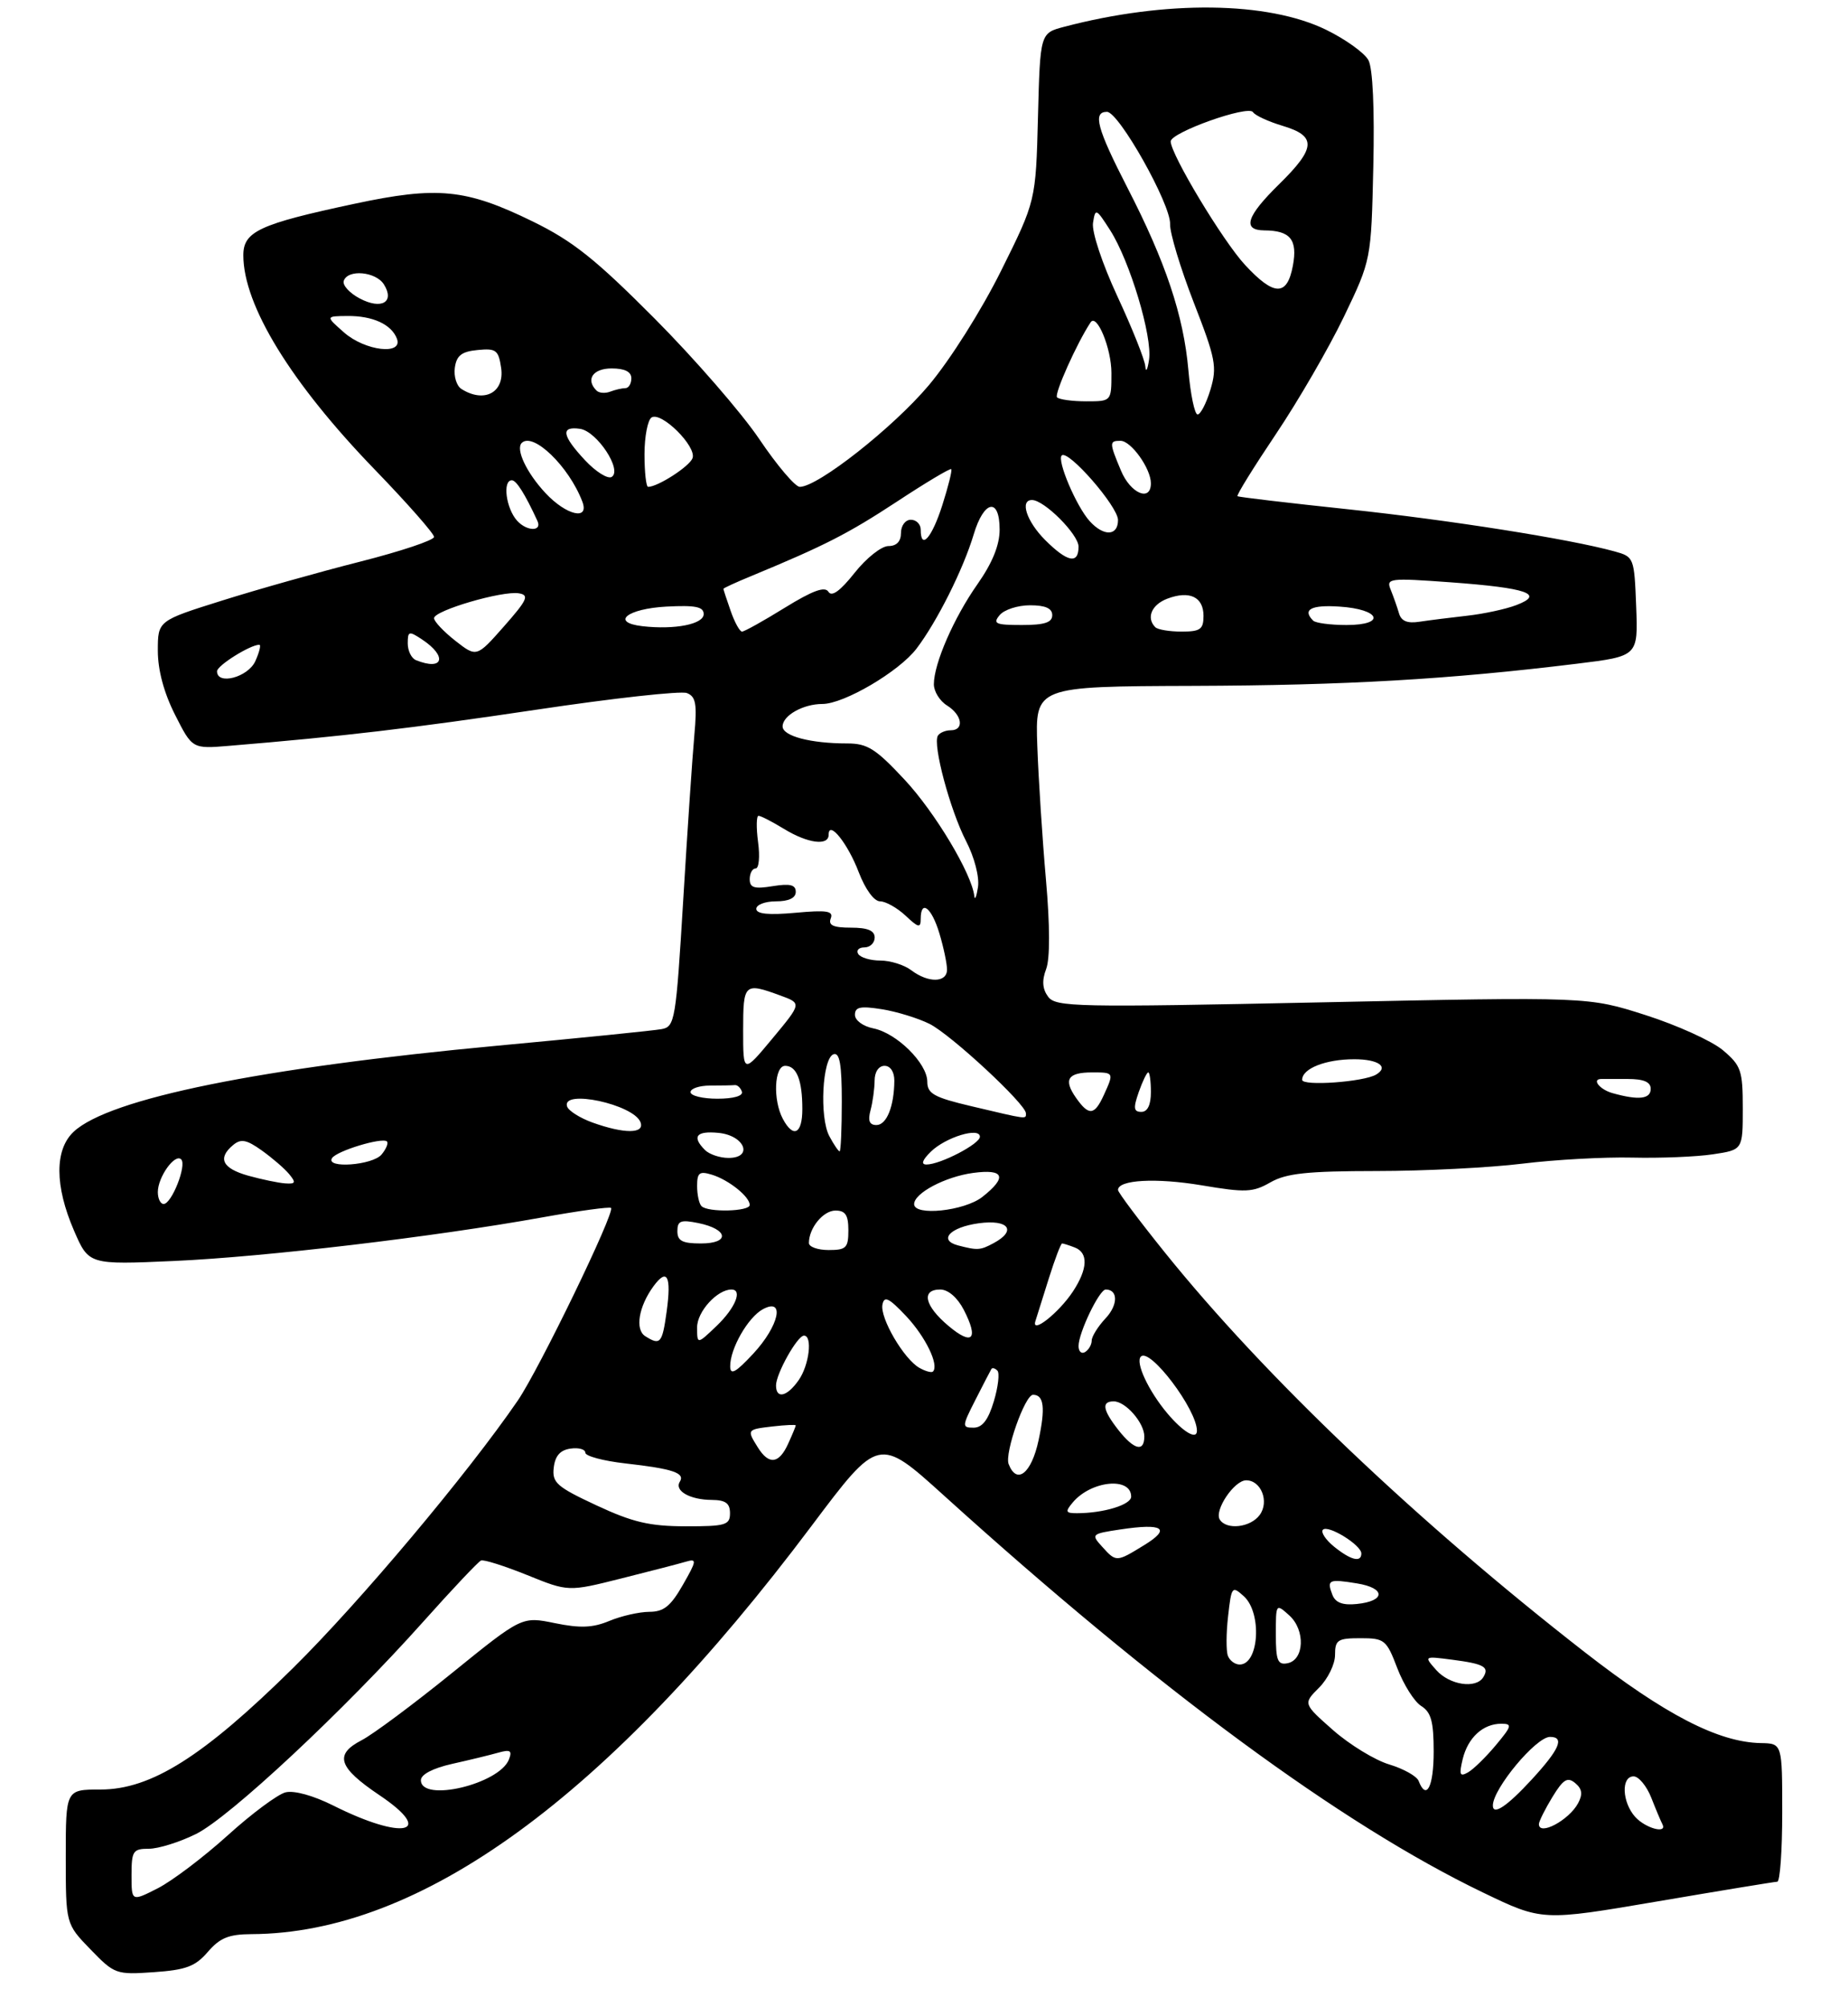<?xml version="1.0" encoding="UTF-8" standalone="no"?>
<!DOCTYPE svg PUBLIC "-//W3C//DTD SVG 1.1//EN" "http://www.w3.org/Graphics/SVG/1.1/DTD/svg11.dtd" >
<svg xmlns="http://www.w3.org/2000/svg" xmlns:xlink="http://www.w3.org/1999/xlink" version="1.1" viewBox="0 0 281 305">
 <g >
 <path fill="currentColor"
d=" M 31.60 296.68 C 33.43 294.55 34.79 294.00 38.20 293.98 C 63.99 293.88 92.46 273.14 123.41 231.92 C 133.61 218.34 133.61 218.34 143.55 227.33 C 176.14 256.81 203.99 277.31 225.49 287.65 C 234.50 291.99 234.50 291.99 252.00 289.01 C 261.62 287.37 269.84 286.02 270.25 286.01 C 270.66 286.01 271.00 281.27 271.00 275.50 C 271.00 265.00 271.00 265.00 267.75 264.94 C 261.31 264.82 253.20 260.64 240.93 251.09 C 215.46 231.26 192.29 209.22 177.13 190.38 C 173.21 185.51 170.00 181.23 170.00 180.87 C 170.00 179.32 175.77 179.00 182.71 180.16 C 189.40 181.29 190.51 181.24 193.18 179.71 C 195.58 178.34 198.74 178.00 209.33 177.99 C 216.57 177.99 226.55 177.48 231.50 176.87 C 236.45 176.26 243.97 175.85 248.21 175.95 C 252.45 176.05 257.97 175.83 260.46 175.45 C 265.00 174.77 265.00 174.77 265.00 168.48 C 265.00 162.69 264.75 161.97 261.97 159.62 C 260.30 158.22 255.01 155.82 250.22 154.29 C 241.50 151.50 241.50 151.50 201.06 152.35 C 163.55 153.13 160.53 153.07 159.37 151.49 C 158.50 150.31 158.41 149.04 159.07 147.30 C 159.67 145.73 159.66 140.71 159.04 133.66 C 158.50 127.52 157.91 118.41 157.73 113.42 C 157.40 104.33 157.40 104.33 181.45 104.25 C 204.69 104.17 220.28 103.27 239.79 100.88 C 249.08 99.74 249.08 99.74 248.79 92.19 C 248.50 84.74 248.46 84.63 245.50 83.81 C 238.64 81.92 220.44 79.05 205.00 77.41 C 195.93 76.45 188.35 75.56 188.17 75.42 C 187.98 75.28 190.62 71.03 194.01 65.98 C 197.41 60.92 202.06 52.90 204.35 48.14 C 208.50 39.50 208.50 39.50 208.82 25.32 C 209.02 16.55 208.74 10.38 208.08 9.15 C 207.49 8.05 204.61 5.98 201.67 4.54 C 192.79 0.19 177.25 0.01 161.83 4.07 C 158.16 5.03 158.16 5.03 157.83 17.79 C 157.50 30.54 157.50 30.54 152.23 41.14 C 149.22 47.19 144.49 54.68 141.23 58.56 C 135.82 64.98 124.37 74.00 121.61 74.00 C 120.92 74.00 118.15 70.74 115.46 66.75 C 112.77 62.76 105.60 54.51 99.53 48.41 C 90.55 39.39 87.10 36.64 81.00 33.66 C 70.85 28.70 66.53 28.27 53.87 30.98 C 39.42 34.06 37.00 35.19 37.00 38.80 C 37.00 46.41 44.24 58.21 57.03 71.42 C 61.96 76.52 66.00 81.11 66.00 81.61 C 66.00 82.11 60.94 83.80 54.75 85.37 C 48.56 86.94 39.11 89.60 33.75 91.29 C 24.00 94.35 24.00 94.35 24.00 98.91 C 24.00 101.85 24.93 105.32 26.62 108.65 C 29.24 113.83 29.24 113.83 34.87 113.36 C 52.03 111.94 62.59 110.70 81.64 107.86 C 93.26 106.12 103.52 104.99 104.44 105.34 C 105.81 105.87 106.01 106.98 105.58 111.74 C 105.29 114.91 104.53 126.17 103.89 136.77 C 102.78 155.13 102.62 156.05 100.61 156.42 C 99.45 156.64 88.26 157.77 75.74 158.93 C 39.65 162.29 16.65 166.95 11.21 172.01 C 8.29 174.74 8.31 180.24 11.25 187.04 C 13.50 192.24 13.50 192.24 26.50 191.66 C 40.33 191.04 66.00 188.00 82.50 185.03 C 88.00 184.04 92.68 183.40 92.91 183.60 C 93.57 184.21 81.98 208.13 78.73 212.88 C 71.10 224.01 54.72 243.50 44.59 253.50 C 30.92 266.99 22.98 272.00 15.27 272.00 C 10.00 272.00 10.00 272.00 10.00 282.21 C 10.00 292.42 10.00 292.42 13.75 296.29 C 17.41 300.07 17.65 300.16 23.40 299.76 C 28.28 299.42 29.70 298.89 31.60 296.68 Z  M 20.00 285.02 C 20.00 281.34 20.22 281.00 22.64 281.00 C 24.09 281.00 27.32 279.99 29.82 278.75 C 34.93 276.21 52.27 260.02 64.35 246.50 C 68.77 241.55 72.73 237.36 73.14 237.19 C 73.55 237.01 76.70 238.01 80.15 239.40 C 86.42 241.94 86.42 241.94 94.46 239.92 C 98.88 238.81 103.33 237.66 104.33 237.36 C 105.99 236.87 105.94 237.22 103.83 240.90 C 101.98 244.14 100.92 244.99 98.72 244.99 C 97.19 245.00 94.46 245.62 92.66 246.37 C 90.14 247.42 88.24 247.50 84.37 246.71 C 79.36 245.68 79.36 245.68 68.74 254.28 C 62.90 259.01 56.72 263.61 55.00 264.50 C 50.79 266.68 51.41 268.63 57.70 272.86 C 66.31 278.65 61.33 279.78 50.71 274.45 C 47.66 272.92 44.72 272.10 43.41 272.43 C 42.21 272.74 38.25 275.68 34.62 278.97 C 30.98 282.26 26.21 285.87 24.01 287.00 C 20.00 289.04 20.00 289.04 20.00 285.02 Z  M 234.00 277.25 C 234.01 276.84 234.92 275.00 236.04 273.16 C 237.70 270.44 238.34 270.04 239.52 271.02 C 240.57 271.89 240.69 272.71 239.96 274.08 C 238.57 276.67 233.99 279.11 234.00 277.25 Z  M 248.65 276.17 C 246.64 273.94 246.47 270.00 248.40 270.00 C 249.17 270.00 250.38 271.46 251.09 273.25 C 251.79 275.04 252.55 276.84 252.77 277.25 C 253.59 278.80 250.24 277.92 248.65 276.17 Z  M 227.00 274.43 C 227.00 271.88 233.56 264.00 235.69 264.00 C 237.96 264.00 237.14 265.89 232.87 270.52 C 229.15 274.56 227.00 275.99 227.00 274.43 Z  M 64.00 270.58 C 64.00 269.71 65.82 268.76 68.75 268.10 C 71.36 267.52 74.52 266.75 75.76 266.40 C 77.59 265.88 77.91 266.08 77.39 267.42 C 75.95 271.18 64.00 274.01 64.00 270.58 Z  M 215.71 270.69 C 215.43 269.97 213.43 268.85 211.25 268.19 C 209.07 267.54 205.23 265.19 202.71 262.98 C 198.14 258.95 198.14 258.95 200.57 256.52 C 201.91 255.18 203.00 252.95 203.00 251.55 C 203.00 249.26 203.39 249.00 206.86 249.00 C 210.53 249.00 210.82 249.23 212.47 253.56 C 213.43 256.06 215.06 258.65 216.10 259.30 C 217.61 260.24 218.00 261.67 218.00 266.24 C 218.00 271.59 216.89 273.75 215.71 270.69 Z  M 222.41 267.38 C 223.21 264.10 225.50 262.00 228.28 262.00 C 229.98 262.00 229.89 262.34 227.46 265.25 C 225.97 267.04 224.07 268.90 223.24 269.38 C 221.97 270.11 221.84 269.77 222.41 267.38 Z  M 218.40 253.85 C 216.50 251.71 216.50 251.71 220.83 252.27 C 225.66 252.90 226.51 253.37 225.54 254.93 C 224.43 256.73 220.42 256.12 218.40 253.85 Z  M 186.71 251.68 C 186.43 250.96 186.44 248.25 186.74 245.65 C 187.25 241.12 187.34 241.00 189.13 242.62 C 191.93 245.15 191.45 253.00 188.50 253.00 C 187.79 253.00 186.99 252.41 186.71 251.68 Z  M 194.00 248.42 C 194.00 243.72 194.01 243.70 196.05 245.54 C 198.52 247.78 198.33 252.33 195.75 252.81 C 194.28 253.09 194.00 252.38 194.00 248.42 Z  M 202.60 242.41 C 201.72 240.11 202.03 239.97 206.34 240.67 C 210.73 241.38 210.70 243.36 206.30 243.80 C 204.17 244.02 203.06 243.60 202.60 242.41 Z  M 167.57 235.07 C 165.88 233.21 165.96 233.13 170.35 232.47 C 176.86 231.49 178.12 232.31 174.00 234.84 C 169.74 237.46 169.73 237.46 167.57 235.07 Z  M 202.86 235.09 C 201.56 234.03 200.80 232.87 201.16 232.51 C 201.95 231.72 207.00 234.84 207.00 236.12 C 207.00 237.54 205.40 237.14 202.86 235.09 Z  M 90.70 228.81 C 84.65 225.99 83.93 225.36 84.20 223.07 C 84.41 221.28 85.18 220.40 86.75 220.18 C 87.99 220.00 89.00 220.28 89.00 220.80 C 89.00 221.32 91.73 222.05 95.07 222.43 C 102.34 223.25 104.20 223.88 103.37 225.22 C 102.51 226.60 104.93 227.97 108.25 227.98 C 110.33 228.00 111.00 228.49 111.00 230.00 C 111.00 231.80 110.34 232.00 104.25 231.99 C 98.78 231.98 96.21 231.38 90.70 228.81 Z  M 185.47 230.96 C 184.61 229.55 187.68 225.00 189.49 225.00 C 191.76 225.00 193.03 228.24 191.55 230.26 C 190.15 232.18 186.49 232.60 185.47 230.96 Z  M 163.09 228.40 C 165.86 225.05 172.00 224.42 172.00 227.48 C 172.00 228.72 167.79 230.00 163.75 230.00 C 162.03 230.00 161.94 229.78 163.09 228.40 Z  M 153.37 222.53 C 152.73 220.86 155.85 212.00 157.08 212.00 C 158.74 212.00 158.98 213.98 157.92 218.92 C 156.84 223.96 154.60 225.74 153.37 222.53 Z  M 115.24 220.01 C 113.54 217.29 113.55 217.27 117.50 216.81 C 119.42 216.59 121.00 216.52 121.00 216.65 C 121.00 216.79 120.48 218.05 119.84 219.45 C 118.45 222.51 116.92 222.70 115.24 220.01 Z  M 170.07 217.37 C 167.67 214.31 167.45 213.00 169.35 213.00 C 171.15 213.00 174.00 216.26 174.00 218.33 C 174.00 220.76 172.44 220.38 170.07 217.37 Z  M 177.49 214.81 C 174.62 211.39 172.60 207.06 173.48 206.19 C 174.86 204.80 182.00 214.25 182.00 217.47 C 182.00 218.91 179.90 217.67 177.49 214.81 Z  M 148.33 212.75 C 149.52 210.41 150.61 208.31 150.75 208.08 C 150.89 207.85 151.30 207.96 151.66 208.33 C 152.02 208.69 151.78 210.79 151.12 212.99 C 150.27 215.82 149.37 217.00 148.04 217.00 C 146.25 217.00 146.27 216.80 148.33 212.75 Z  M 118.00 210.58 C 118.00 208.80 121.24 203.01 122.25 203.01 C 123.58 203.00 123.05 207.49 121.44 209.78 C 119.68 212.30 118.00 212.69 118.00 210.58 Z  M 111.03 207.70 C 110.99 205.02 113.74 200.21 116.01 198.99 C 119.42 197.17 118.46 201.53 114.53 205.76 C 111.88 208.61 111.05 209.07 111.03 207.70 Z  M 139.82 207.92 C 137.45 206.60 133.79 200.34 134.18 198.30 C 134.45 196.92 135.14 197.25 137.78 200.04 C 140.73 203.17 142.83 207.50 141.86 208.47 C 141.65 208.68 140.73 208.43 139.82 207.92 Z  M 164.00 204.59 C 164.00 202.58 167.16 196.00 168.13 196.00 C 170.03 196.00 170.02 198.36 168.10 200.39 C 166.95 201.62 166.00 203.14 166.00 203.76 C 166.00 204.38 165.55 205.16 165.00 205.50 C 164.45 205.84 164.00 205.43 164.00 204.59 Z  M 98.11 203.09 C 96.53 202.09 97.11 198.59 99.37 195.50 C 101.45 192.67 102.11 193.94 101.37 199.34 C 100.70 204.20 100.40 204.54 98.11 203.09 Z  M 106.00 201.74 C 106.00 199.36 109.06 196.00 111.22 196.00 C 112.95 196.00 111.82 198.79 109.00 201.50 C 106.00 204.37 106.00 204.37 106.00 201.74 Z  M 144.21 201.52 C 140.58 198.47 140.03 196.00 142.97 196.00 C 144.17 196.00 145.58 197.22 146.54 199.07 C 148.86 203.56 147.87 204.61 144.21 201.52 Z  M 157.44 200.80 C 157.66 200.08 158.59 197.14 159.50 194.25 C 160.41 191.36 161.31 189.00 161.50 189.00 C 161.68 189.00 162.55 189.27 163.42 189.61 C 165.51 190.41 165.41 192.86 163.14 196.31 C 160.99 199.56 156.78 202.88 157.44 200.80 Z  M 123.00 188.93 C 123.00 186.65 125.17 184.00 127.04 184.00 C 128.55 184.00 129.00 184.68 129.00 187.00 C 129.00 189.67 128.67 190.00 126.00 190.00 C 124.35 190.00 123.00 189.52 123.00 188.93 Z  M 145.69 189.30 C 142.62 188.50 144.45 186.53 148.83 185.93 C 153.38 185.31 154.66 187.04 151.07 188.96 C 149.05 190.04 148.66 190.07 145.69 189.30 Z  M 103.00 187.13 C 103.00 185.55 103.51 185.36 106.18 185.90 C 110.76 186.84 111.04 189.00 106.58 189.00 C 103.75 189.00 103.00 188.61 103.00 187.13 Z  M 106.67 183.33 C 106.30 182.97 106.00 181.59 106.00 180.27 C 106.00 178.24 106.35 177.97 108.25 178.55 C 110.80 179.33 114.00 181.89 114.00 183.15 C 114.00 184.15 107.64 184.31 106.67 183.33 Z  M 139.00 183.02 C 139.00 181.35 143.74 178.85 147.96 178.28 C 152.71 177.64 153.20 178.91 149.37 181.93 C 146.64 184.07 139.00 184.88 139.00 183.02 Z  M 24.00 181.19 C 24.00 178.90 26.60 175.27 27.55 176.22 C 28.43 177.10 26.10 183.00 24.88 183.00 C 24.40 183.00 24.00 182.19 24.00 181.19 Z  M 37.75 178.70 C 33.79 177.59 33.04 176.04 35.46 174.03 C 36.64 173.05 37.50 173.22 39.80 174.86 C 41.38 175.99 43.26 177.60 43.96 178.45 C 45.04 179.76 44.95 179.98 43.37 179.87 C 42.34 179.80 39.81 179.27 37.75 178.70 Z  M 50.48 176.04 C 51.15 174.94 58.15 172.82 58.84 173.50 C 59.08 173.75 58.72 174.64 58.02 175.48 C 56.66 177.12 49.48 177.65 50.48 176.04 Z  M 141.53 175.06 C 143.78 172.85 149.00 171.26 149.00 172.78 C 149.00 173.87 142.98 177.00 140.88 177.00 C 140.01 177.00 140.23 176.34 141.53 175.06 Z  M 107.20 174.80 C 105.16 172.76 105.86 171.86 109.24 172.19 C 113.23 172.57 114.61 176.00 110.77 176.00 C 109.47 176.00 107.86 175.46 107.20 174.80 Z  M 126.11 172.70 C 124.57 169.84 125.04 160.81 126.75 160.24 C 127.68 159.94 128.00 161.80 128.00 167.42 C 128.00 171.59 127.85 175.00 127.67 175.00 C 127.49 175.00 126.78 173.96 126.11 172.70 Z  M 90.06 170.61 C 88.17 169.92 86.44 168.83 86.23 168.18 C 85.33 165.49 96.35 167.85 97.39 170.57 C 98.07 172.35 94.93 172.36 90.06 170.61 Z  M 119.04 170.07 C 117.50 167.19 117.73 162.00 119.39 162.00 C 121.14 162.00 122.00 164.18 122.00 168.58 C 122.00 172.36 120.63 173.05 119.04 170.07 Z  M 132.37 168.75 C 132.70 167.51 132.98 165.49 132.99 164.25 C 132.99 162.92 133.62 162.00 134.50 162.00 C 135.39 162.00 135.99 162.91 135.99 164.25 C 135.96 168.16 134.82 171.00 133.27 171.00 C 132.20 171.00 131.94 170.35 132.37 168.75 Z  M 147.75 168.15 C 142.01 166.80 141.00 166.23 141.00 164.41 C 141.00 161.62 136.35 157.02 132.80 156.31 C 131.22 155.99 130.00 155.09 130.00 154.25 C 130.00 153.05 130.83 152.88 134.10 153.40 C 136.36 153.76 139.63 154.77 141.35 155.63 C 144.60 157.26 156.00 167.83 156.00 169.22 C 156.00 170.14 156.35 170.18 147.75 168.15 Z  M 163.60 166.84 C 161.67 164.08 162.36 163.00 166.06 163.00 C 169.40 163.00 169.41 163.01 167.84 166.45 C 166.42 169.56 165.56 169.64 163.60 166.84 Z  M 173.15 166.00 C 173.73 164.35 174.38 163.00 174.60 163.00 C 174.82 163.00 175.00 164.35 175.00 166.00 C 175.00 167.95 174.49 169.00 173.55 169.00 C 172.38 169.00 172.30 168.43 173.15 166.00 Z  M 105.00 166.00 C 105.00 165.45 106.35 165.00 108.00 165.00 C 109.65 165.00 111.33 164.97 111.72 164.93 C 112.12 164.88 112.61 165.33 112.81 165.93 C 113.02 166.57 111.55 167.00 109.08 167.00 C 106.84 167.00 105.00 166.55 105.00 166.00 Z  M 245.19 166.15 C 243.23 165.60 241.97 164.00 243.50 164.00 C 243.78 164.00 245.57 164.00 247.50 164.00 C 249.94 164.00 251.00 164.45 251.00 165.50 C 251.00 167.06 249.15 167.26 245.19 166.15 Z  M 198.00 164.13 C 198.00 162.41 201.57 161.00 205.93 161.00 C 209.59 161.00 211.23 162.15 209.25 163.33 C 207.34 164.46 198.00 165.12 198.00 164.13 Z  M 113.00 156.60 C 113.00 149.45 113.17 149.30 118.70 151.33 C 121.90 152.50 121.90 152.50 117.45 157.85 C 113.00 163.20 113.00 163.20 113.00 156.60 Z  M 138.56 147.47 C 137.49 146.66 135.38 146.00 133.87 146.00 C 132.36 146.00 130.84 145.55 130.50 145.00 C 130.16 144.45 130.58 144.00 131.44 144.00 C 132.30 144.00 133.00 143.32 133.00 142.50 C 133.00 141.44 131.93 141.00 129.39 141.00 C 126.71 141.00 125.92 140.64 126.32 139.60 C 126.76 138.46 125.75 138.30 120.93 138.74 C 116.85 139.11 115.00 138.92 115.00 138.14 C 115.00 137.51 116.35 137.00 118.00 137.00 C 119.94 137.00 121.00 136.49 121.00 135.56 C 121.00 134.48 120.14 134.27 117.50 134.69 C 114.70 135.15 114.00 134.94 114.00 133.63 C 114.00 132.73 114.41 132.00 114.90 132.00 C 115.40 132.00 115.57 130.20 115.27 128.00 C 114.98 125.80 115.01 124.00 115.34 124.00 C 115.68 124.00 117.43 124.90 119.23 126.00 C 122.84 128.20 126.00 128.61 126.00 126.88 C 126.00 124.57 128.91 128.19 130.58 132.58 C 131.58 135.18 132.91 137.00 133.82 137.00 C 134.67 137.00 136.41 137.98 137.69 139.17 C 139.65 141.02 140.00 141.10 140.00 139.67 C 140.00 136.65 141.66 137.93 142.84 141.87 C 143.48 143.99 144.00 146.47 144.00 147.37 C 144.00 149.38 141.16 149.44 138.56 147.47 Z  M 148.15 136.19 C 147.76 132.79 142.19 123.49 137.56 118.52 C 133.17 113.81 131.90 113.00 128.84 113.00 C 123.25 113.00 119.00 111.88 119.00 110.41 C 119.00 108.76 122.12 107.00 125.05 107.00 C 128.33 107.00 136.70 102.08 139.36 98.59 C 142.47 94.51 146.47 86.53 148.05 81.25 C 149.61 76.01 152.00 75.55 152.00 80.50 C 152.00 82.85 150.90 85.55 148.66 88.75 C 145.04 93.89 142.00 100.86 142.00 104.01 C 142.00 105.10 142.90 106.55 144.00 107.23 C 146.32 108.68 146.66 111.00 144.56 111.00 C 143.77 111.00 142.89 111.37 142.61 111.82 C 141.79 113.14 144.46 123.11 146.89 127.83 C 148.17 130.30 148.94 133.29 148.71 134.83 C 148.48 136.30 148.23 136.91 148.15 136.19 Z  M 33.00 102.03 C 33.00 101.16 38.05 98.00 39.43 98.00 C 39.72 98.00 39.44 99.12 38.82 100.50 C 37.70 102.95 33.00 104.19 33.00 102.03 Z  M 63.25 100.34 C 62.56 100.06 62.00 98.92 62.00 97.79 C 62.00 95.92 62.18 95.87 64.20 97.21 C 68.08 99.79 67.41 102.02 63.25 100.34 Z  M 69.23 97.39 C 67.45 95.99 66.00 94.45 66.00 93.96 C 66.00 92.80 76.39 89.76 78.89 90.18 C 80.52 90.45 80.20 91.16 76.63 95.21 C 72.47 99.92 72.47 99.92 69.23 97.39 Z  M 97.69 95.18 C 92.78 94.61 95.35 92.52 101.33 92.20 C 105.74 91.97 107.00 92.22 107.00 93.34 C 107.00 94.88 102.61 95.74 97.69 95.18 Z  M 111.10 92.85 C 110.49 91.12 110.00 89.61 110.00 89.50 C 110.00 89.39 111.91 88.51 114.25 87.55 C 125.43 82.92 128.95 81.12 136.36 76.26 C 140.75 73.37 144.48 71.14 144.64 71.31 C 144.81 71.47 144.19 73.95 143.28 76.80 C 141.69 81.77 140.00 83.68 140.00 80.50 C 140.00 79.67 139.32 79.00 138.50 79.00 C 137.67 79.00 137.00 79.89 137.00 81.00 C 137.00 82.30 136.33 83.00 135.08 83.00 C 134.03 83.00 131.72 84.83 129.94 87.08 C 127.76 89.83 126.47 90.76 125.97 89.95 C 125.43 89.08 123.56 89.77 119.34 92.37 C 116.11 94.37 113.18 96.00 112.83 96.00 C 112.48 96.00 111.70 94.58 111.10 92.85 Z  M 175.67 95.33 C 174.26 93.92 175.10 91.91 177.49 91.00 C 180.87 89.72 183.00 90.72 183.00 93.61 C 183.00 95.65 182.52 96.00 179.67 96.00 C 177.83 96.00 176.03 95.70 175.67 95.33 Z  M 152.00 93.50 C 152.68 92.67 154.76 92.00 156.62 92.00 C 158.96 92.00 160.00 92.46 160.00 93.50 C 160.00 94.62 158.82 95.00 155.38 95.00 C 151.38 95.00 150.92 94.80 152.00 93.50 Z  M 199.67 94.33 C 197.99 92.65 199.37 91.91 203.67 92.20 C 209.90 92.60 210.82 95.00 204.75 95.00 C 202.32 95.00 200.03 94.70 199.67 94.33 Z  M 212.72 93.20 C 212.45 92.27 211.88 90.67 211.47 89.65 C 210.74 87.89 211.21 87.83 220.60 88.51 C 232.21 89.36 234.95 90.31 230.57 91.97 C 228.96 92.59 225.58 93.31 223.07 93.59 C 220.56 93.87 217.31 94.28 215.85 94.50 C 213.99 94.79 213.06 94.41 212.72 93.20 Z  M 158.92 82.08 C 156.10 79.25 155.03 76.00 156.92 76.00 C 158.78 76.00 164.00 81.23 164.00 83.09 C 164.00 85.80 162.31 85.46 158.92 82.08 Z  M 78.63 79.15 C 76.94 77.27 76.38 73.00 77.83 73.00 C 78.52 73.00 79.84 75.10 81.72 79.18 C 82.47 80.81 80.12 80.79 78.63 79.15 Z  M 165.69 79.21 C 163.67 76.98 160.69 69.98 161.44 69.23 C 162.40 68.27 170.00 76.98 170.00 79.04 C 170.00 81.49 167.83 81.57 165.69 79.21 Z  M 82.95 74.95 C 80.08 71.88 78.38 68.29 79.33 67.33 C 81.05 65.61 86.53 70.91 88.55 76.25 C 89.65 79.16 86.12 78.34 82.95 74.95 Z  M 170.45 71.53 C 168.66 67.26 168.66 67.00 170.38 67.00 C 171.99 67.00 175.00 71.22 175.00 73.46 C 175.00 76.33 171.90 75.02 170.45 71.53 Z  M 98.00 69.06 C 98.00 66.34 98.49 63.82 99.08 63.45 C 100.58 62.52 105.98 67.90 105.30 69.65 C 104.82 70.91 100.02 74.00 98.55 74.00 C 98.25 74.00 98.00 71.78 98.00 69.06 Z  M 88.97 69.97 C 85.44 66.19 85.20 64.75 88.20 65.18 C 90.78 65.56 94.67 71.47 93.01 72.49 C 92.43 72.85 90.61 71.72 88.97 69.97 Z  M 180.70 56.25 C 179.97 47.97 177.25 39.83 171.43 28.53 C 166.80 19.52 166.12 17.00 168.32 17.00 C 170.13 17.00 178.03 31.04 177.92 34.06 C 177.87 35.40 179.49 40.75 181.51 45.96 C 184.85 54.53 185.09 55.76 184.06 59.21 C 183.43 61.29 182.55 63.00 182.10 63.00 C 181.66 63.00 181.02 59.96 180.70 56.25 Z  M 160.73 60.39 C 160.26 59.93 163.76 52.12 165.83 49.00 C 166.78 47.57 169.00 52.96 169.00 56.69 C 169.00 61.00 169.00 61.00 165.17 61.00 C 163.06 61.00 161.06 60.73 160.73 60.39 Z  M 70.16 59.12 C 69.43 58.66 68.98 57.20 69.16 55.89 C 69.42 54.03 70.20 53.43 72.63 53.20 C 75.43 52.92 75.80 53.21 76.20 55.91 C 76.75 59.66 73.63 61.32 70.16 59.12 Z  M 90.70 59.36 C 89.01 57.68 90.16 56.00 93.00 56.00 C 95.00 56.00 96.00 56.50 96.00 57.50 C 96.00 58.33 95.59 59.00 95.08 59.00 C 94.58 59.00 93.54 59.24 92.78 59.53 C 92.02 59.82 91.08 59.75 90.70 59.36 Z  M 174.15 55.67 C 174.07 54.67 172.16 49.89 169.91 45.05 C 167.59 40.05 165.99 35.23 166.20 33.88 C 166.55 31.60 166.66 31.65 168.81 35.00 C 171.80 39.68 175.25 51.16 174.72 54.67 C 174.49 56.23 174.23 56.68 174.15 55.67 Z  M 52.31 50.53 C 49.50 48.06 49.50 48.06 52.82 48.03 C 56.66 47.99 59.52 49.30 60.35 51.47 C 61.33 54.03 55.51 53.35 52.31 50.53 Z  M 54.69 45.36 C 53.14 44.54 52.05 43.34 52.27 42.69 C 52.87 40.89 57.13 41.27 58.37 43.22 C 60.07 45.92 58.01 47.12 54.69 45.36 Z  M 189.30 40.25 C 185.92 36.59 178.04 23.50 178.01 21.50 C 178.00 20.13 189.83 15.92 190.53 17.05 C 190.83 17.54 192.87 18.48 195.04 19.13 C 200.22 20.68 200.11 22.49 194.50 28.00 C 189.52 32.88 188.85 34.99 192.25 35.02 C 196.21 35.04 197.33 36.43 196.59 40.39 C 195.71 45.08 193.73 45.04 189.30 40.25 Z "/>
</g>
</svg>